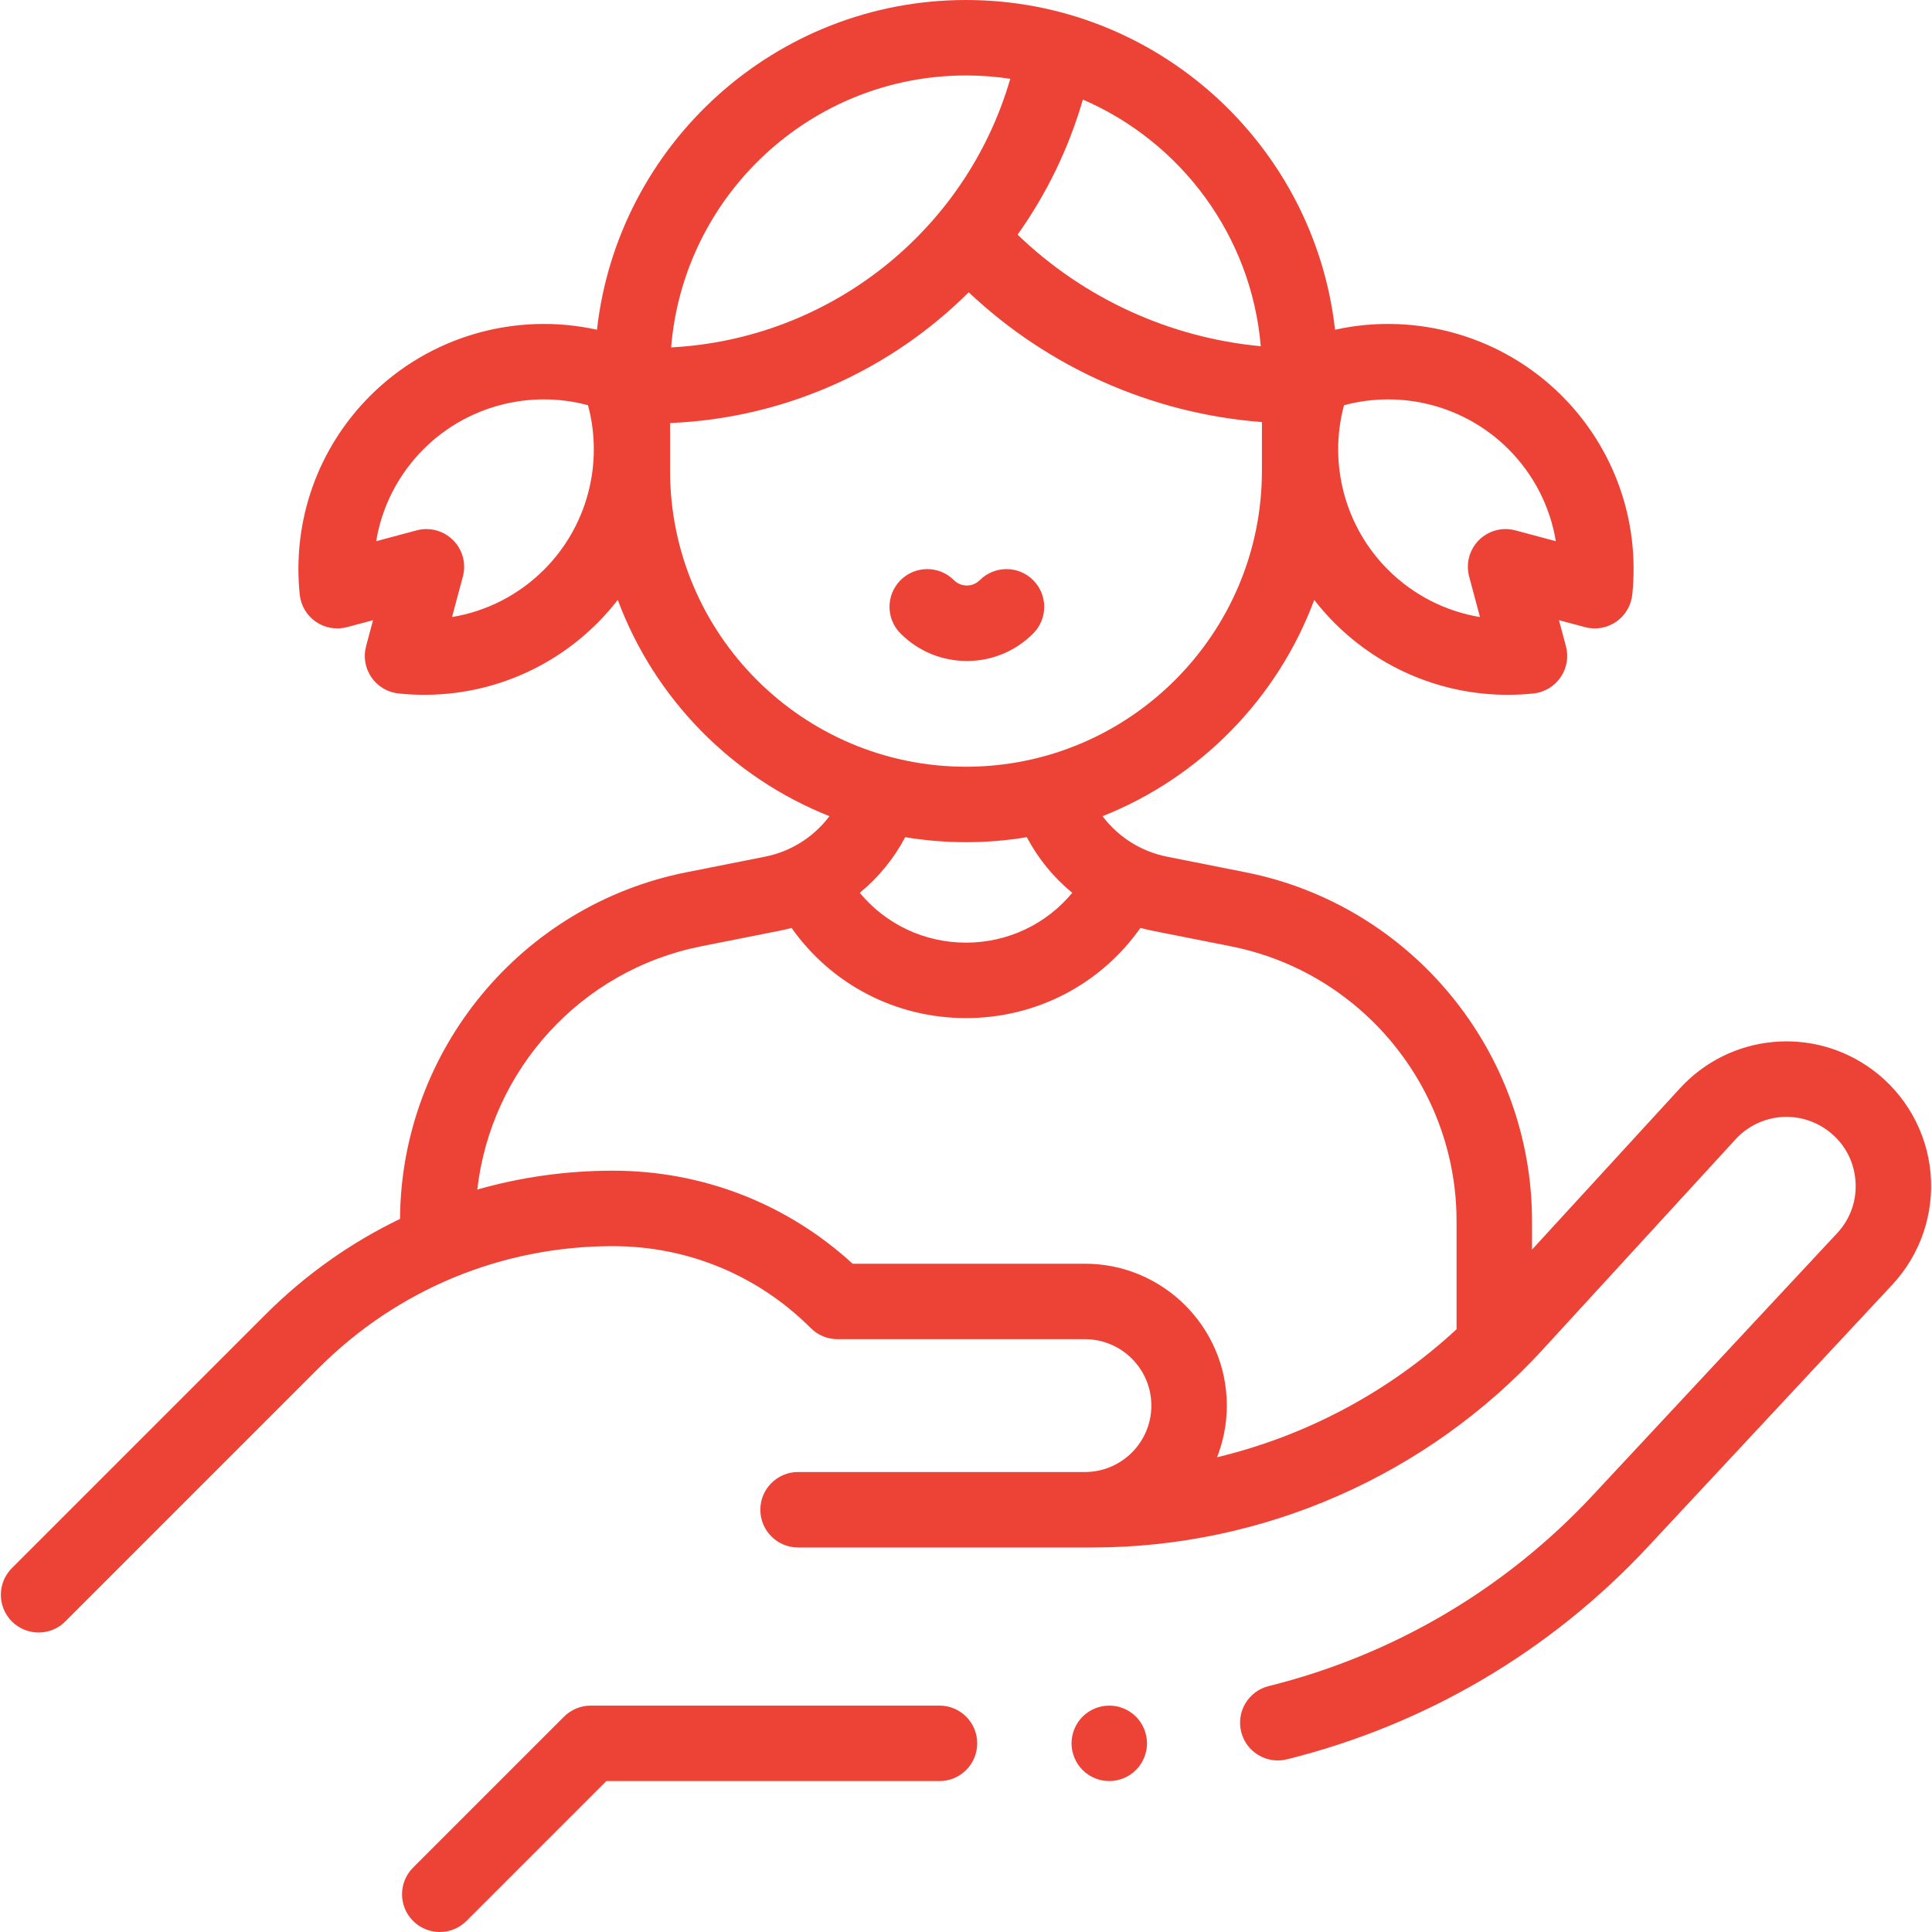 <svg width="290" height="290" viewBox="0 0 290 290" fill="none" xmlns="http://www.w3.org/2000/svg">
<g id="adoption 1" clip-path="url(#clip0)">
<g id="XMLID 675">
<g id="XMLID 1072">
<path id="XMLID 1133" d="M155.081 95.093C157.293 92.882 157.293 89.295 155.081 87.083C152.87 84.871 149.283 84.871 147.071 87.083C146.371 87.783 145.553 87.888 145.129 87.888C144.704 87.888 143.886 87.783 143.186 87.083C140.975 84.871 137.389 84.871 135.176 87.083C132.964 89.295 132.964 92.882 135.176 95.093C137.834 97.752 141.369 99.216 145.128 99.216C148.887 99.216 152.423 97.752 155.081 95.093V95.093Z" fill="#ED4337"/>
<path id="XMLID 1134" d="M141.018 256.016H88.668C87.166 256.016 85.726 256.613 84.663 257.675L62.006 280.331C59.794 282.543 59.794 286.13 62.006 288.342C63.112 289.448 64.561 290.001 66.011 290.001C67.46 290.001 68.91 289.447 70.016 288.342L91.015 267.344H141.018C144.146 267.344 146.682 264.808 146.682 261.68C146.682 258.551 144.146 256.016 141.018 256.016V256.016Z" fill="#ED4337"/>
<g id="girl">
<path id="XMLID 1142" d="M289.778 176.021C289.205 169.861 286.019 164.223 281.037 160.554C272.089 153.962 259.675 155.168 252.163 163.36L229.961 187.57V183.277C229.961 157.894 211.891 135.883 186.996 130.939L175.174 128.591C171.238 127.809 167.826 125.609 165.497 122.511C180.147 116.699 191.766 104.847 197.271 90.046C198.207 91.254 199.22 92.414 200.319 93.513C207.279 100.472 216.588 104.294 226.318 104.294C227.593 104.294 228.877 104.228 230.163 104.095C231.813 103.924 233.304 103.039 234.245 101.673C235.186 100.307 235.481 98.597 235.051 96.995L234.005 93.09L237.91 94.136C239.511 94.566 241.223 94.272 242.588 93.33C243.955 92.389 244.84 90.897 245.01 89.248C246.157 78.153 242.3 67.275 234.428 59.404C225.458 50.434 212.56 46.799 200.393 49.494C197.276 21.688 173.625 0 145 0C116.375 0 92.724 21.688 89.607 49.494C77.44 46.799 64.542 50.433 55.572 59.404C47.7 67.276 43.843 78.154 44.99 89.248C45.161 90.897 46.046 92.389 47.412 93.33C48.778 94.271 50.488 94.565 52.09 94.136L55.995 93.09L54.949 96.995C54.519 98.597 54.814 100.307 55.755 101.673C56.696 103.039 58.188 103.925 59.837 104.095C61.124 104.228 62.406 104.294 63.683 104.294C73.413 104.293 82.722 100.471 89.681 93.513C90.78 92.414 91.793 91.254 92.729 90.046C98.234 104.847 109.853 116.699 124.503 122.511C122.174 125.609 118.762 127.809 114.827 128.591L103.005 130.939C78.212 135.863 60.195 157.714 60.046 182.963C52.645 186.525 45.818 191.348 39.839 197.327L1.788 235.377C-0.424 237.589 -0.424 241.176 1.788 243.388C2.894 244.494 4.344 245.047 5.793 245.047C7.243 245.047 8.692 244.494 9.798 243.388L47.848 205.338C59.64 193.545 75.32 187.051 91.997 187.051C103.219 187.051 113.768 191.42 121.703 199.356C122.766 200.418 124.206 201.015 125.708 201.015H162.852C168.35 201.015 172.822 205.487 172.822 210.985C172.822 216.482 168.35 220.954 162.852 220.954H119.794C116.667 220.954 114.13 223.49 114.13 226.619C114.13 229.747 116.667 232.283 119.794 232.283H164.002C189.628 232.283 214.259 221.451 231.58 202.564L260.511 171.017C264.103 167.1 270.039 166.523 274.318 169.675C276.735 171.456 278.22 174.082 278.497 177.071C278.776 180.061 277.801 182.916 275.754 185.112L239.064 224.463C225.935 238.544 209.119 248.442 190.436 253.087C187.4 253.842 185.551 256.914 186.305 259.95C186.946 262.528 189.257 264.249 191.798 264.249C192.25 264.249 192.71 264.195 193.168 264.081C213.986 258.905 232.722 247.877 247.35 232.188L284.04 192.837C288.26 188.311 290.351 182.182 289.778 176.021V176.021ZM201.74 60.825C210.484 58.474 219.935 60.93 226.418 67.414C230.227 71.223 232.678 76.05 233.537 81.236L227.46 79.608C225.504 79.083 223.42 79.644 221.989 81.074C220.559 82.505 220 84.591 220.523 86.546L222.151 92.622C216.966 91.762 212.137 89.311 208.329 85.503C201.846 79.019 199.389 69.569 201.74 60.825ZM189.246 51.968C175.583 50.696 162.645 44.778 152.743 35.219C157.057 29.163 160.403 22.338 162.542 14.946C177.233 21.287 187.837 35.335 189.246 51.968ZM145 11.328C147.258 11.328 149.477 11.5 151.646 11.827C145.042 34.597 124.636 50.888 100.74 52.145C102.581 29.332 121.722 11.328 145 11.328ZM81.671 85.502C77.862 89.311 73.035 91.762 67.849 92.621L69.477 86.545C70.001 84.591 69.441 82.505 68.011 81.074C66.934 79.998 65.488 79.415 64.005 79.415C63.517 79.415 63.025 79.478 62.54 79.608L56.464 81.236C57.323 76.05 59.773 71.222 63.583 67.413C70.066 60.929 79.519 58.473 88.26 60.824C90.612 69.569 88.155 79.019 81.671 85.502V85.502ZM100.582 70.67V63.499C117.899 62.783 133.739 55.492 145.407 43.87C157.386 55.199 172.996 62.106 189.418 63.353V70.67C189.418 95.162 169.492 115.088 145 115.088C120.508 115.088 100.582 95.162 100.582 70.67ZM145 126.416C148.108 126.416 151.157 126.156 154.128 125.664C155.836 128.9 158.162 131.729 160.948 134.015C157.062 138.709 151.289 141.493 145.001 141.493C138.712 141.493 132.939 138.709 129.053 134.015C131.84 131.729 134.165 128.9 135.873 125.664C138.844 126.156 141.892 126.416 145 126.416V126.416ZM162.853 189.687H127.981C118.129 180.664 105.443 175.723 91.998 175.723C85.014 175.723 78.18 176.692 71.644 178.557C73.68 160.608 87.164 145.635 105.212 142.051L117.034 139.702C117.637 139.583 118.232 139.442 118.82 139.284C124.775 147.736 134.42 152.821 145.001 152.821C155.582 152.821 165.226 147.736 171.182 139.284C171.77 139.442 172.365 139.583 172.967 139.702L184.789 142.051C204.4 145.945 218.633 163.283 218.633 183.277V199.525C208.47 208.935 196.046 215.535 182.682 218.741C183.627 216.335 184.151 213.721 184.151 210.985C184.151 199.241 174.597 189.687 162.853 189.687V189.687Z" fill="#ED4337"/>
</g>
<path id="XMLID 1527" d="M166.505 256.016C165.015 256.016 163.554 256.622 162.501 257.675C161.447 258.729 160.841 260.19 160.841 261.68C160.841 263.169 161.447 264.631 162.501 265.684C163.555 266.738 165.015 267.344 166.505 267.344C167.995 267.344 169.456 266.738 170.509 265.684C171.563 264.631 172.169 263.169 172.169 261.68C172.169 260.19 171.563 258.729 170.509 257.675C169.456 256.622 167.995 256.016 166.505 256.016Z" fill="#ED4337"/>
</g>
</g>
</g>
<defs>
<clipPath id="clip0">
<rect width="290" height="290" fill="white"/>
</clipPath>
</defs>
</svg>

